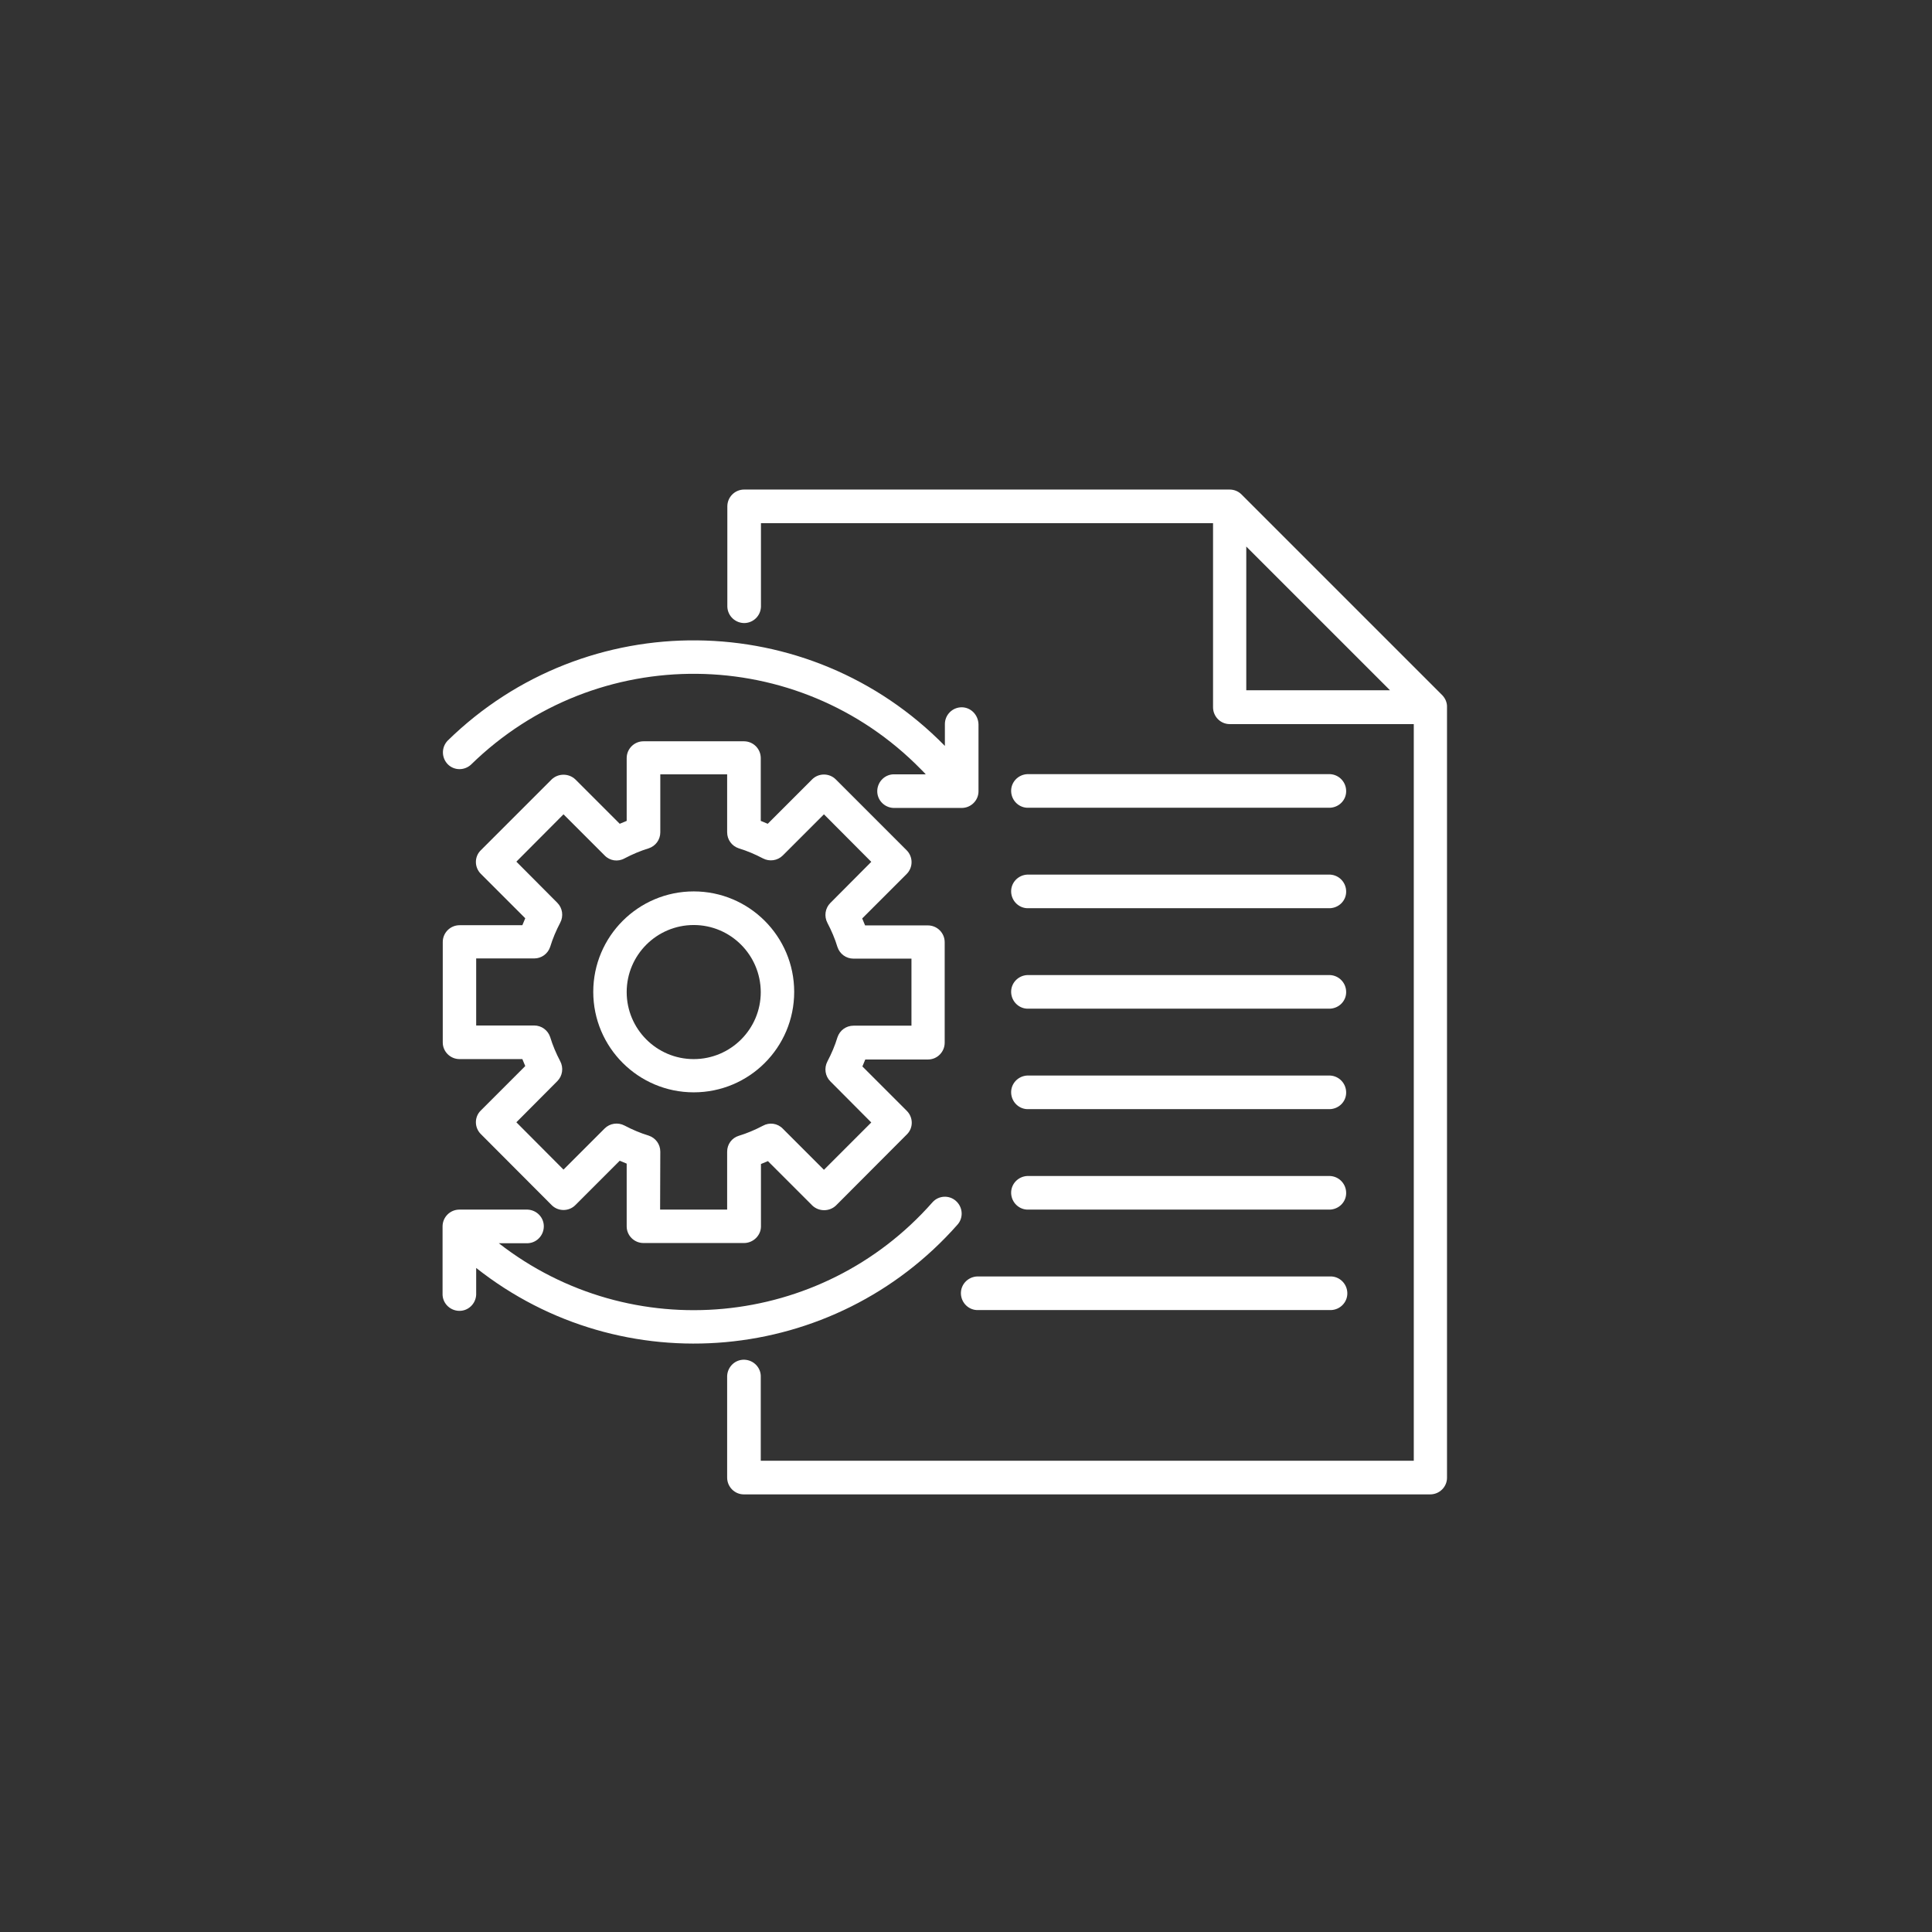 <?xml version="1.0" encoding="utf-8"?>
<!-- Generator: Adobe Illustrator 25.4.1, SVG Export Plug-In . SVG Version: 6.00 Build 0)  -->
<svg version="1.1" id="Layer_1" xmlns="http://www.w3.org/2000/svg" xmlns:xlink="http://www.w3.org/1999/xlink" x="0px" y="0px"
	 viewBox="0 0 100 100" style="enable-background:new 0 0 100 100;" xml:space="preserve">
<rect x="0" y="0" width="100" height="100" fill="#333333" stroke="none"/>
<style type="text/css">
	.st0{fill:#FFFFFF;}
</style>
<g id="Group_135" transform="translate(-522.803 -9.851)">
	<path id="Path_338" class="st0" d="M558.71,66.39c-2.87,0-5.2-2.33-5.2-5.2c0-2.87,2.33-5.2,5.2-5.2c2.87,0,5.2,2.33,5.2,5.2
		C563.91,64.07,561.58,66.39,558.71,66.39L558.71,66.39z M558.71,57.73c-1.91,0-3.47,1.55-3.47,3.47c0,1.91,1.55,3.47,3.47,3.47
		c1.91,0,3.47-1.55,3.47-3.47c0,0,0,0,0,0C562.17,59.28,560.62,57.73,558.71,57.73z"/>
	<path id="Path_339" class="st0" d="M561.31,74.19h-5.2c-0.48,0-0.87-0.39-0.87-0.86c0,0,0,0,0,0v-3.25
		c-0.12-0.05-0.24-0.1-0.36-0.15l-2.3,2.3c-0.16,0.16-0.38,0.25-0.61,0.25l0,0c-0.23,0-0.45-0.09-0.61-0.25l-3.67-3.68
		c-0.34-0.34-0.34-0.89,0-1.22l2.3-2.3c-0.05-0.12-0.1-0.24-0.15-0.36h-3.25c-0.48,0-0.87-0.39-0.87-0.86c0,0,0,0,0,0v-5.2
		c0-0.48,0.39-0.87,0.87-0.87l0,0h3.25c0.05-0.12,0.1-0.24,0.15-0.36l-2.3-2.3c-0.34-0.34-0.34-0.89,0-1.22l3.67-3.67
		c0.34-0.32,0.88-0.32,1.22,0l2.3,2.3c0.12-0.05,0.24-0.1,0.36-0.15v-3.25c0-0.48,0.39-0.87,0.87-0.87l0,0h5.2
		c0.48,0,0.87,0.39,0.87,0.87c0,0,0,0,0,0v3.25c0.12,0.05,0.24,0.1,0.36,0.15l2.3-2.3c0.16-0.16,0.38-0.25,0.61-0.25l0,0
		c0.23,0,0.45,0.09,0.61,0.25l3.67,3.67c0.34,0.34,0.34,0.89,0,1.23l-2.3,2.3c0.05,0.12,0.1,0.24,0.15,0.36h3.25
		c0.48,0,0.87,0.39,0.87,0.87v0v5.2c0,0.48-0.39,0.87-0.86,0.87c0,0,0,0,0,0h-3.25c-0.05,0.12-0.1,0.24-0.15,0.36l2.3,2.3
		c0.34,0.34,0.34,0.89,0,1.22l-3.67,3.68c-0.34,0.32-0.88,0.32-1.22,0l-2.3-2.3c-0.12,0.05-0.24,0.1-0.36,0.15v3.25
		C562.18,73.8,561.79,74.19,561.31,74.19C561.31,74.19,561.31,74.19,561.31,74.19z M556.97,72.46h3.47v-3c0-0.38,0.24-0.71,0.6-0.82
		c0.43-0.13,0.85-0.31,1.25-0.52c0.34-0.19,0.76-0.13,1.03,0.15l2.13,2.13l2.45-2.45l-2.12-2.13c-0.27-0.27-0.33-0.69-0.15-1.03
		c0.21-0.4,0.39-0.82,0.52-1.25c0.12-0.36,0.45-0.6,0.83-0.6h3v-3.47h-3c-0.38,0-0.71-0.24-0.83-0.6c-0.13-0.43-0.31-0.85-0.52-1.25
		c-0.18-0.34-0.12-0.76,0.15-1.03l2.12-2.13L565.45,52l-2.13,2.13c-0.27,0.27-0.69,0.33-1.03,0.15c-0.4-0.21-0.82-0.39-1.25-0.52
		c-0.36-0.12-0.6-0.45-0.6-0.83v-3h-3.46v3c0,0.38-0.24,0.71-0.6,0.83c-0.43,0.13-0.85,0.31-1.25,0.52
		c-0.34,0.19-0.76,0.13-1.03-0.15L551.97,52l-2.44,2.45l2.12,2.13c0.27,0.27,0.33,0.69,0.15,1.03c-0.21,0.4-0.39,0.82-0.52,1.25
		c-0.12,0.36-0.45,0.6-0.83,0.6h-3v3.47h3c0.38,0,0.71,0.24,0.83,0.6c0.13,0.43,0.31,0.85,0.52,1.25c0.18,0.34,0.12,0.76-0.15,1.03
		l-2.12,2.13l2.44,2.45l2.13-2.13c0.27-0.27,0.69-0.33,1.03-0.15c0.4,0.21,0.82,0.39,1.25,0.52c0.36,0.12,0.6,0.45,0.6,0.83
		L556.97,72.46z"/>
	<path id="Path_340" class="st0" d="M572.58,46.46c-0.48,0-0.87,0.39-0.87,0.87c0,0,0,0,0,0v1.13c-7.03-7.18-18.56-7.3-25.74-0.27
		l0,0c-0.33,0.35-0.32,0.89,0.02,1.23c0.33,0.32,0.85,0.32,1.19,0.01c6.5-6.36,16.92-6.26,23.29,0.24c0.08,0.08,0.17,0.17,0.25,0.26
		h-1.61c-0.48-0.02-0.88,0.36-0.9,0.84c-0.02,0.48,0.36,0.88,0.84,0.9c0.02,0,0.04,0,0.06,0h3.47c0.48,0,0.87-0.39,0.87-0.86
		c0,0,0,0,0,0v-3.46C573.44,46.85,573.05,46.46,572.58,46.46z"/>
	<path id="Path_341" class="st0" d="M572.28,72.01c-0.36-0.32-0.91-0.28-1.22,0.08l0,0c-5.75,6.52-15.58,7.45-22.44,2.11h1.43
		c0.48,0.02,0.88-0.36,0.9-0.84s-0.36-0.88-0.84-0.9c-0.02,0-0.04,0-0.06,0h-3.47c-0.48,0-0.87,0.39-0.87,0.87v0v3.47
		c-0.02,0.48,0.36,0.88,0.84,0.9c0.48,0.02,0.88-0.36,0.9-0.84c0-0.02,0-0.04,0-0.06v-1.32c7.58,5.99,18.53,5,24.92-2.25
		C572.68,72.87,572.64,72.33,572.28,72.01C572.29,72.01,572.29,72.01,572.28,72.01L572.28,72.01z"/>
	<path id="Path_342" class="st0" d="M597.46,45.84l-10.4-10.4c-0.16-0.16-0.38-0.25-0.61-0.25h-25.13c-0.48,0-0.87,0.39-0.87,0.87
		c0,0,0,0,0,0v5.2c0.02,0.48,0.42,0.85,0.9,0.84c0.46-0.02,0.82-0.38,0.84-0.84v-4.33h23.4v9.53c0,0.48,0.39,0.87,0.86,0.87
		c0,0,0,0,0,0h9.53v38.13h-33.8v-4.33c0.02-0.48-0.36-0.88-0.84-0.9c-0.48-0.02-0.88,0.36-0.9,0.84c0,0.02,0,0.04,0,0.06v5.2
		c0,0.48,0.39,0.87,0.86,0.87c0,0,0,0,0,0h35.53c0.48,0,0.87-0.39,0.87-0.86c0,0,0,0,0,0V46.46
		C597.71,46.23,597.62,46.01,597.46,45.84z M587.31,38.14l7.44,7.44h-7.44V38.14z"/>
	<path id="Path_343" class="st0" d="M591.64,62.06h-15.6c-0.48,0.02-0.88-0.36-0.9-0.84s0.36-0.88,0.84-0.9c0.02,0,0.04,0,0.06,0
		h15.6c0.48,0.02,0.85,0.42,0.84,0.9C592.47,61.68,592.1,62.04,591.64,62.06z"/>
	<path id="Path_344" class="st0" d="M591.64,56.86h-15.6c-0.48,0.02-0.88-0.36-0.9-0.84s0.36-0.88,0.84-0.9c0.02,0,0.04,0,0.06,0
		h15.6c0.48,0.02,0.85,0.42,0.84,0.9C592.47,56.48,592.1,56.84,591.64,56.86z"/>
	<path id="Path_345" class="st0" d="M591.64,67.26h-15.6c-0.48,0.02-0.88-0.36-0.9-0.84s0.36-0.88,0.84-0.9c0.02,0,0.04,0,0.06,0
		h15.6c0.48,0.02,0.85,0.42,0.84,0.9C592.47,66.88,592.1,67.24,591.64,67.26z"/>
	<path id="Path_346" class="st0" d="M591.64,51.66h-15.6c-0.48,0.02-0.88-0.36-0.9-0.84c-0.02-0.48,0.36-0.88,0.84-0.9
		c0.02,0,0.04,0,0.06,0h15.6c0.48,0.02,0.85,0.42,0.84,0.9C592.47,51.28,592.1,51.64,591.64,51.66z"/>
	<path id="Path_347" class="st0" d="M591.64,72.46h-15.6c-0.48,0.02-0.88-0.36-0.9-0.84s0.36-0.88,0.84-0.9c0.02,0,0.04,0,0.06,0
		h15.6c0.48,0.02,0.85,0.42,0.84,0.9C592.47,72.08,592.1,72.44,591.64,72.46z"/>
	<path id="Path_348" class="st0" d="M591.64,77.66h-18.2c-0.48,0.02-0.88-0.36-0.9-0.84s0.36-0.88,0.84-0.9c0.02,0,0.04,0,0.06,0
		h18.2c0.48-0.02,0.88,0.36,0.9,0.84s-0.36,0.88-0.84,0.9C591.68,77.66,591.66,77.66,591.64,77.66z"/>
</g>
</svg>
